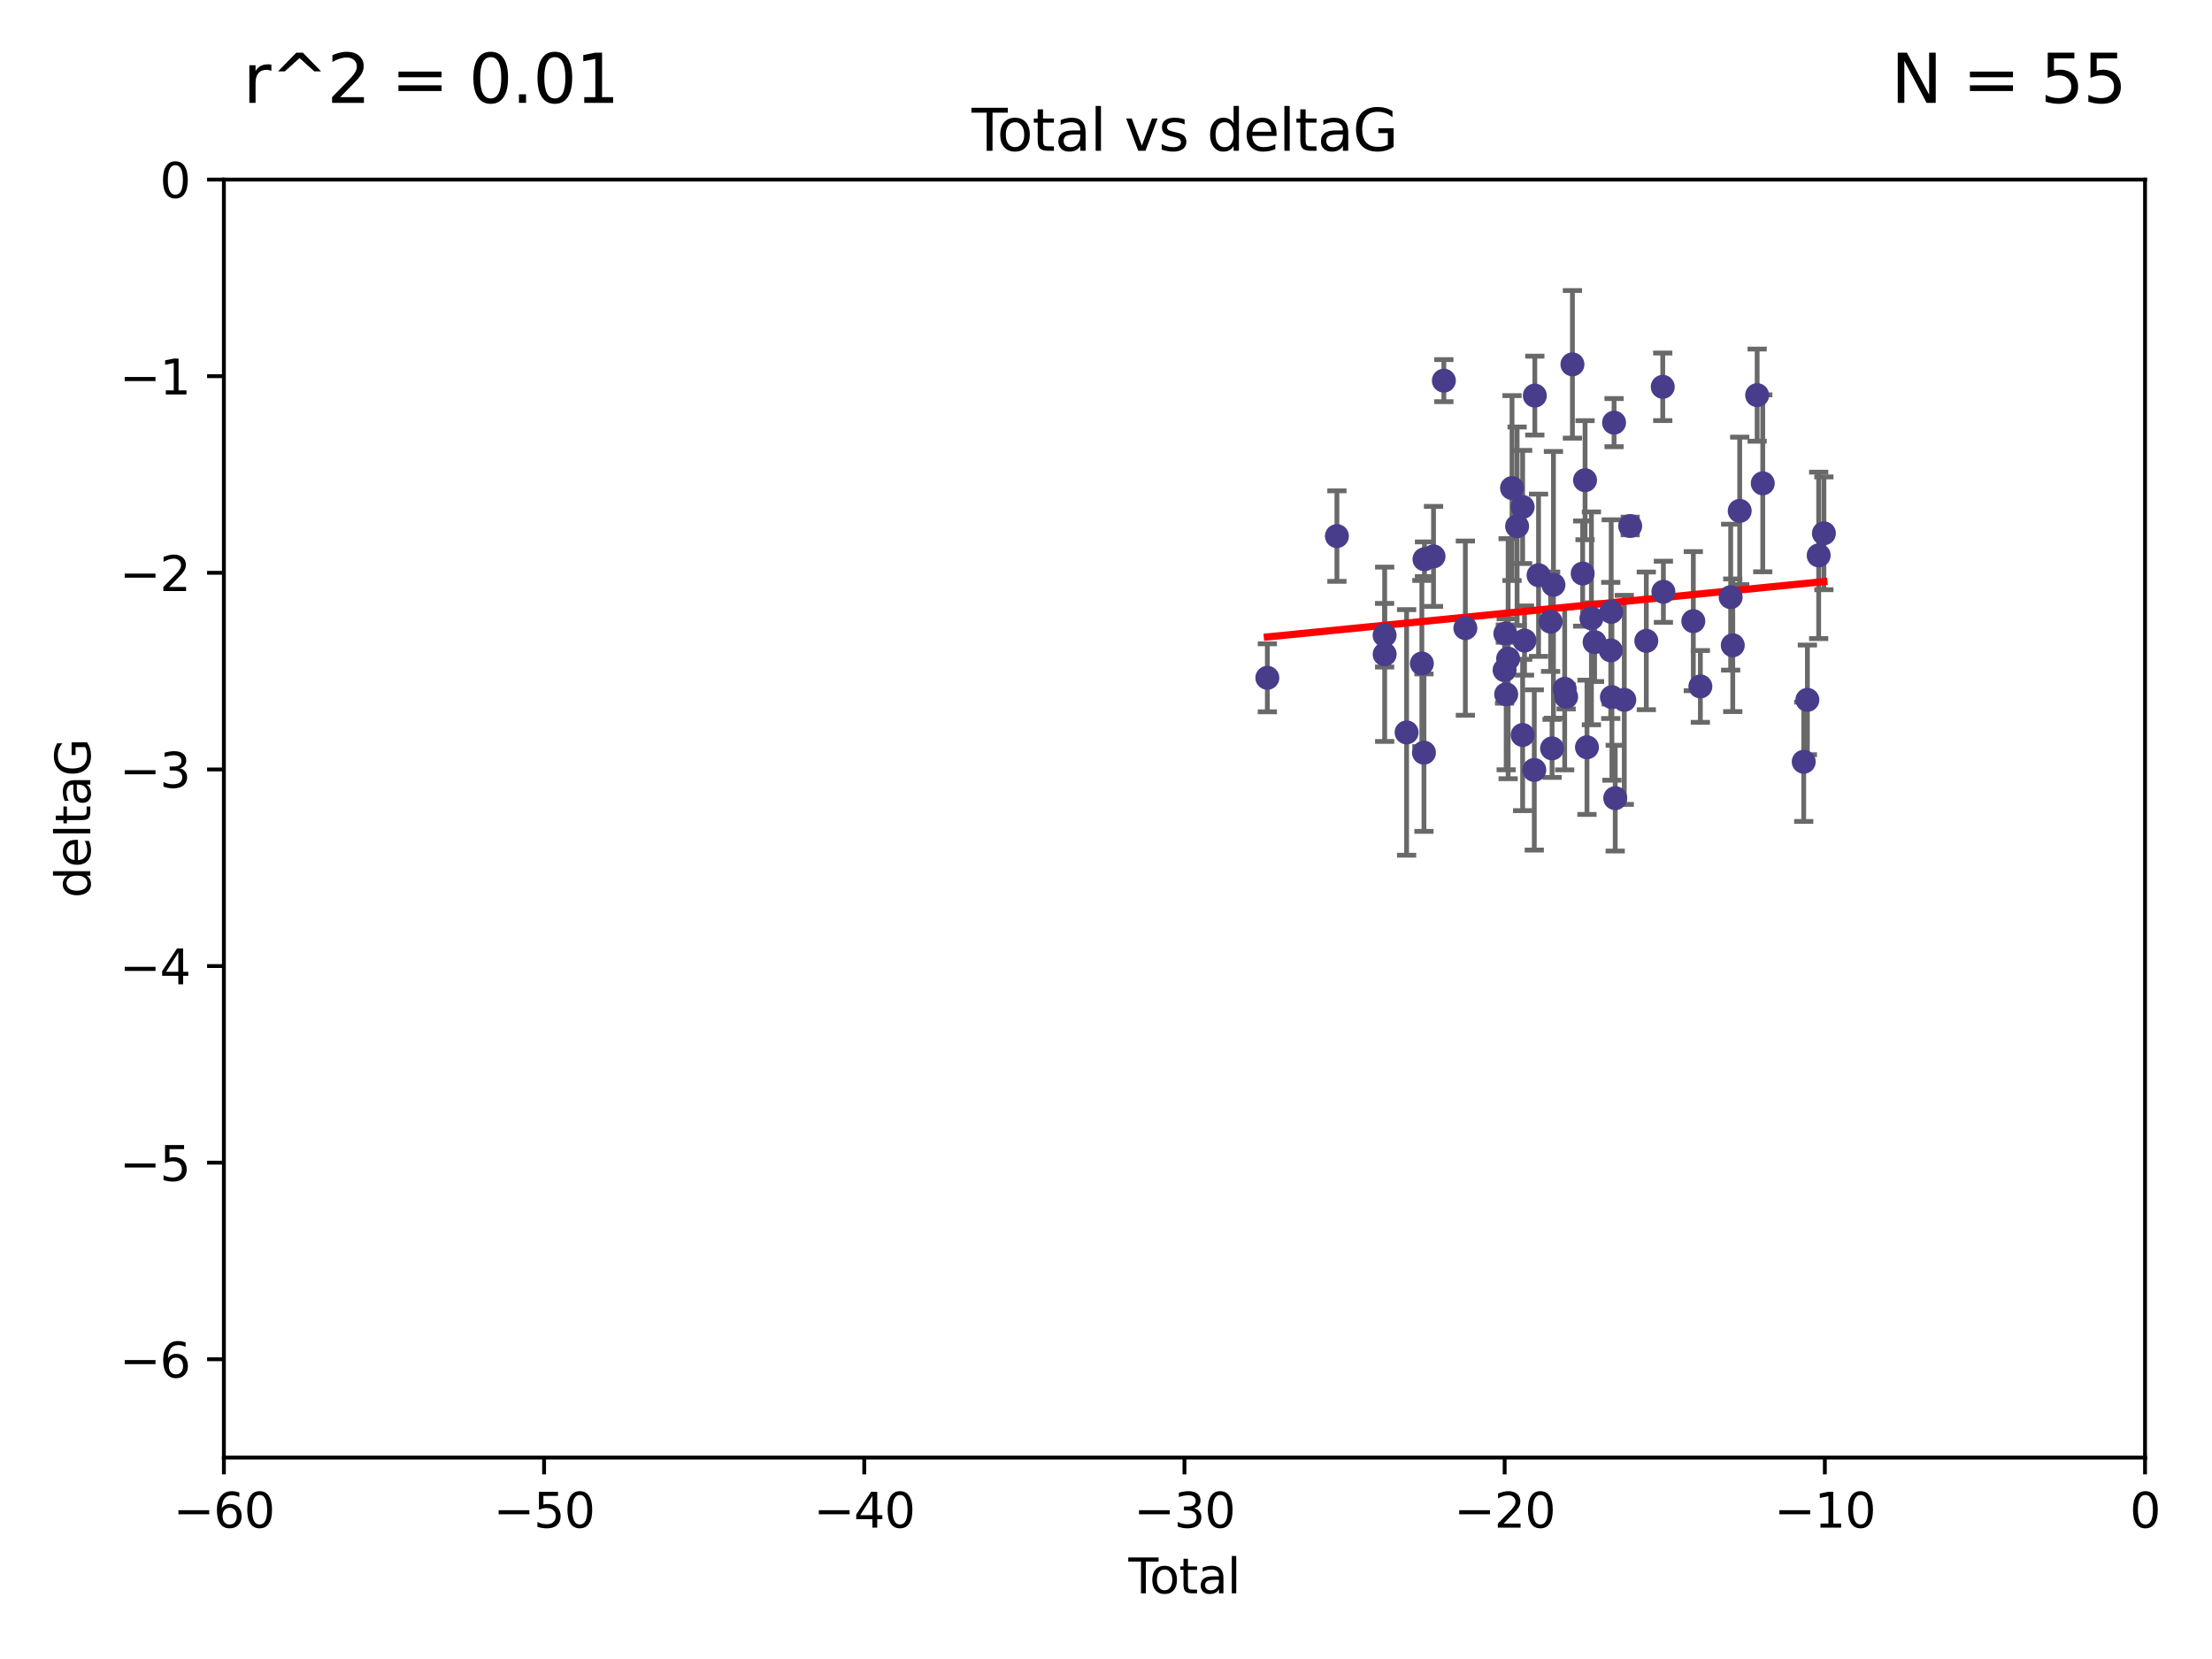 <?xml version="1.0" encoding="utf-8" standalone="no"?>
<!DOCTYPE svg PUBLIC "-//W3C//DTD SVG 1.1//EN"
  "http://www.w3.org/Graphics/SVG/1.1/DTD/svg11.dtd">
<svg xmlns:xlink="http://www.w3.org/1999/xlink" width="460.8pt" height="345.6pt" viewBox="0 0 460.8 345.6" xmlns="http://www.w3.org/2000/svg" version="1.1">
 <defs>
  <style type="text/css">*{stroke-linejoin: round; stroke-linecap: butt}</style>
 </defs>
 <g id="figure_1">
  <g id="patch_1">
   <path d="M 0 345.6 
L 460.8 345.6 
L 460.8 0 
L 0 0 
z
" style="fill: #ffffff"/>
  </g>
  <g id="axes_1">
   <g id="patch_2">
    <path d="M 46.64 303.64 
L 446.85 303.64 
L 446.85 37.411 
L 46.64 37.411 
z
" style="fill: #ffffff"/>
   </g>
   <g id="PathCollection_1">
    <defs>
     <path id="m5dc6f05517" d="M 0 1.118 
C 0.297 1.118 0.581 1 0.791 0.791 
C 1 0.581 1.118 0.297 1.118 0 
C 1.118 -0.297 1 -0.581 0.791 -0.791 
C 0.581 -1 0.297 -1.118 0 -1.118 
C -0.297 -1.118 -0.581 -1 -0.791 -0.791 
C -1 -0.581 -1.118 -0.297 -1.118 0 
C -1.118 0.297 -1 0.581 -0.791 0.791 
C -0.581 1 -0.297 1.118 0 1.118 
z
" style="stroke: #483d8b"/>
    </defs>
    <g clip-path="url(#pd9b2a9ff13)">
     <use xlink:href="#m5dc6f05517" x="264.013" y="141.2" style="fill: #483d8b; stroke: #483d8b"/>
     <use xlink:href="#m5dc6f05517" x="278.503" y="111.678" style="fill: #483d8b; stroke: #483d8b"/>
     <use xlink:href="#m5dc6f05517" x="288.439" y="132.329" style="fill: #483d8b; stroke: #483d8b"/>
     <use xlink:href="#m5dc6f05517" x="288.45" y="136.299" style="fill: #483d8b; stroke: #483d8b"/>
     <use xlink:href="#m5dc6f05517" x="293.022" y="152.577" style="fill: #483d8b; stroke: #483d8b"/>
     <use xlink:href="#m5dc6f05517" x="296.199" y="138.221" style="fill: #483d8b; stroke: #483d8b"/>
     <use xlink:href="#m5dc6f05517" x="296.635" y="156.791" style="fill: #483d8b; stroke: #483d8b"/>
     <use xlink:href="#m5dc6f05517" x="296.744" y="116.503" style="fill: #483d8b; stroke: #483d8b"/>
     <use xlink:href="#m5dc6f05517" x="298.628" y="115.906" style="fill: #483d8b; stroke: #483d8b"/>
     <use xlink:href="#m5dc6f05517" x="300.783" y="79.295" style="fill: #483d8b; stroke: #483d8b"/>
     <use xlink:href="#m5dc6f05517" x="305.262" y="130.853" style="fill: #483d8b; stroke: #483d8b"/>
     <use xlink:href="#m5dc6f05517" x="313.432" y="139.6" style="fill: #483d8b; stroke: #483d8b"/>
     <use xlink:href="#m5dc6f05517" x="313.591" y="131.987" style="fill: #483d8b; stroke: #483d8b"/>
     <use xlink:href="#m5dc6f05517" x="313.768" y="144.632" style="fill: #483d8b; stroke: #483d8b"/>
     <use xlink:href="#m5dc6f05517" x="314.172" y="137.216" style="fill: #483d8b; stroke: #483d8b"/>
     <use xlink:href="#m5dc6f05517" x="314.982" y="101.672" style="fill: #483d8b; stroke: #483d8b"/>
     <use xlink:href="#m5dc6f05517" x="316.041" y="109.627" style="fill: #483d8b; stroke: #483d8b"/>
     <use xlink:href="#m5dc6f05517" x="317.192" y="105.606" style="fill: #483d8b; stroke: #483d8b"/>
     <use xlink:href="#m5dc6f05517" x="317.194" y="153.112" style="fill: #483d8b; stroke: #483d8b"/>
     <use xlink:href="#m5dc6f05517" x="317.583" y="133.439" style="fill: #483d8b; stroke: #483d8b"/>
     <use xlink:href="#m5dc6f05517" x="319.621" y="160.394" style="fill: #483d8b; stroke: #483d8b"/>
     <use xlink:href="#m5dc6f05517" x="319.732" y="82.411" style="fill: #483d8b; stroke: #483d8b"/>
     <use xlink:href="#m5dc6f05517" x="320.509" y="119.831" style="fill: #483d8b; stroke: #483d8b"/>
     <use xlink:href="#m5dc6f05517" x="323.024" y="129.513" style="fill: #483d8b; stroke: #483d8b"/>
     <use xlink:href="#m5dc6f05517" x="323.323" y="155.902" style="fill: #483d8b; stroke: #483d8b"/>
     <use xlink:href="#m5dc6f05517" x="323.611" y="121.833" style="fill: #483d8b; stroke: #483d8b"/>
     <use xlink:href="#m5dc6f05517" x="325.953" y="143.494" style="fill: #483d8b; stroke: #483d8b"/>
     <use xlink:href="#m5dc6f05517" x="326.256" y="145.16" style="fill: #483d8b; stroke: #483d8b"/>
     <use xlink:href="#m5dc6f05517" x="327.566" y="75.901" style="fill: #483d8b; stroke: #483d8b"/>
     <use xlink:href="#m5dc6f05517" x="329.699" y="119.481" style="fill: #483d8b; stroke: #483d8b"/>
     <use xlink:href="#m5dc6f05517" x="330.197" y="100.035" style="fill: #483d8b; stroke: #483d8b"/>
     <use xlink:href="#m5dc6f05517" x="330.596" y="155.675" style="fill: #483d8b; stroke: #483d8b"/>
     <use xlink:href="#m5dc6f05517" x="331.521" y="128.81" style="fill: #483d8b; stroke: #483d8b"/>
     <use xlink:href="#m5dc6f05517" x="332.184" y="133.77" style="fill: #483d8b; stroke: #483d8b"/>
     <use xlink:href="#m5dc6f05517" x="335.55" y="135.492" style="fill: #483d8b; stroke: #483d8b"/>
     <use xlink:href="#m5dc6f05517" x="335.645" y="127.469" style="fill: #483d8b; stroke: #483d8b"/>
     <use xlink:href="#m5dc6f05517" x="335.792" y="145.232" style="fill: #483d8b; stroke: #483d8b"/>
     <use xlink:href="#m5dc6f05517" x="336.239" y="88.043" style="fill: #483d8b; stroke: #483d8b"/>
     <use xlink:href="#m5dc6f05517" x="336.481" y="166.274" style="fill: #483d8b; stroke: #483d8b"/>
     <use xlink:href="#m5dc6f05517" x="338.368" y="145.792" style="fill: #483d8b; stroke: #483d8b"/>
     <use xlink:href="#m5dc6f05517" x="339.596" y="109.576" style="fill: #483d8b; stroke: #483d8b"/>
     <use xlink:href="#m5dc6f05517" x="342.956" y="133.503" style="fill: #483d8b; stroke: #483d8b"/>
     <use xlink:href="#m5dc6f05517" x="346.381" y="80.583" style="fill: #483d8b; stroke: #483d8b"/>
     <use xlink:href="#m5dc6f05517" x="346.515" y="123.276" style="fill: #483d8b; stroke: #483d8b"/>
     <use xlink:href="#m5dc6f05517" x="352.749" y="129.396" style="fill: #483d8b; stroke: #483d8b"/>
     <use xlink:href="#m5dc6f05517" x="354.218" y="142.993" style="fill: #483d8b; stroke: #483d8b"/>
     <use xlink:href="#m5dc6f05517" x="360.529" y="124.398" style="fill: #483d8b; stroke: #483d8b"/>
     <use xlink:href="#m5dc6f05517" x="360.966" y="134.421" style="fill: #483d8b; stroke: #483d8b"/>
     <use xlink:href="#m5dc6f05517" x="362.414" y="106.429" style="fill: #483d8b; stroke: #483d8b"/>
     <use xlink:href="#m5dc6f05517" x="366.045" y="82.316" style="fill: #483d8b; stroke: #483d8b"/>
     <use xlink:href="#m5dc6f05517" x="367.215" y="100.686" style="fill: #483d8b; stroke: #483d8b"/>
     <use xlink:href="#m5dc6f05517" x="375.749" y="158.689" style="fill: #483d8b; stroke: #483d8b"/>
     <use xlink:href="#m5dc6f05517" x="376.51" y="145.797" style="fill: #483d8b; stroke: #483d8b"/>
     <use xlink:href="#m5dc6f05517" x="378.864" y="115.697" style="fill: #483d8b; stroke: #483d8b"/>
     <use xlink:href="#m5dc6f05517" x="379.951" y="111.098" style="fill: #483d8b; stroke: #483d8b"/>
    </g>
   </g>
   <g id="matplotlib.axis_1">
    <g id="xtick_1">
     <g id="line2d_1">
      <defs>
       <path id="m0d6441bd33" d="M 0 0 
L 0 3.5 
" style="stroke: #000000; stroke-width: 0.8"/>
      </defs>
      <g>
       <use xlink:href="#m0d6441bd33" x="46.64" y="303.64" style="stroke: #000000; stroke-width: 0.8"/>
      </g>
     </g>
     <g id="text_1">
      <!-- −60 -->
      <g transform="translate(36.088 318.238)scale(0.1 -0.1)">
       <defs>
        <path id="DejaVuSans-2212" d="M 678 2272 
L 4684 2272 
L 4684 1741 
L 678 1741 
L 678 2272 
z
" transform="scale(0.016)"/>
        <path id="DejaVuSans-36" d="M 2113 2584 
Q 1688 2584 1439 2293 
Q 1191 2003 1191 1497 
Q 1191 994 1439 701 
Q 1688 409 2113 409 
Q 2538 409 2786 701 
Q 3034 994 3034 1497 
Q 3034 2003 2786 2293 
Q 2538 2584 2113 2584 
z
M 3366 4563 
L 3366 3988 
Q 3128 4100 2886 4159 
Q 2644 4219 2406 4219 
Q 1781 4219 1451 3797 
Q 1122 3375 1075 2522 
Q 1259 2794 1537 2939 
Q 1816 3084 2150 3084 
Q 2853 3084 3261 2657 
Q 3669 2231 3669 1497 
Q 3669 778 3244 343 
Q 2819 -91 2113 -91 
Q 1303 -91 875 529 
Q 447 1150 447 2328 
Q 447 3434 972 4092 
Q 1497 4750 2381 4750 
Q 2619 4750 2861 4703 
Q 3103 4656 3366 4563 
z
" transform="scale(0.016)"/>
        <path id="DejaVuSans-30" d="M 2034 4250 
Q 1547 4250 1301 3770 
Q 1056 3291 1056 2328 
Q 1056 1369 1301 889 
Q 1547 409 2034 409 
Q 2525 409 2770 889 
Q 3016 1369 3016 2328 
Q 3016 3291 2770 3770 
Q 2525 4250 2034 4250 
z
M 2034 4750 
Q 2819 4750 3233 4129 
Q 3647 3509 3647 2328 
Q 3647 1150 3233 529 
Q 2819 -91 2034 -91 
Q 1250 -91 836 529 
Q 422 1150 422 2328 
Q 422 3509 836 4129 
Q 1250 4750 2034 4750 
z
" transform="scale(0.016)"/>
       </defs>
       <use xlink:href="#DejaVuSans-2212"/>
       <use xlink:href="#DejaVuSans-36" x="83.789"/>
       <use xlink:href="#DejaVuSans-30" x="147.412"/>
      </g>
     </g>
    </g>
    <g id="xtick_2">
     <g id="line2d_2">
      <g>
       <use xlink:href="#m0d6441bd33" x="113.342" y="303.64" style="stroke: #000000; stroke-width: 0.8"/>
      </g>
     </g>
     <g id="text_2">
      <!-- −50 -->
      <g transform="translate(102.789 318.238)scale(0.1 -0.1)">
       <defs>
        <path id="DejaVuSans-35" d="M 691 4666 
L 3169 4666 
L 3169 4134 
L 1269 4134 
L 1269 2991 
Q 1406 3038 1543 3061 
Q 1681 3084 1819 3084 
Q 2600 3084 3056 2656 
Q 3513 2228 3513 1497 
Q 3513 744 3044 326 
Q 2575 -91 1722 -91 
Q 1428 -91 1123 -41 
Q 819 9 494 109 
L 494 744 
Q 775 591 1075 516 
Q 1375 441 1709 441 
Q 2250 441 2565 725 
Q 2881 1009 2881 1497 
Q 2881 1984 2565 2268 
Q 2250 2553 1709 2553 
Q 1456 2553 1204 2497 
Q 953 2441 691 2322 
L 691 4666 
z
" transform="scale(0.016)"/>
       </defs>
       <use xlink:href="#DejaVuSans-2212"/>
       <use xlink:href="#DejaVuSans-35" x="83.789"/>
       <use xlink:href="#DejaVuSans-30" x="147.412"/>
      </g>
     </g>
    </g>
    <g id="xtick_3">
     <g id="line2d_3">
      <g>
       <use xlink:href="#m0d6441bd33" x="180.043" y="303.64" style="stroke: #000000; stroke-width: 0.8"/>
      </g>
     </g>
     <g id="text_3">
      <!-- −40 -->
      <g transform="translate(169.491 318.238)scale(0.1 -0.1)">
       <defs>
        <path id="DejaVuSans-34" d="M 2419 4116 
L 825 1625 
L 2419 1625 
L 2419 4116 
z
M 2253 4666 
L 3047 4666 
L 3047 1625 
L 3713 1625 
L 3713 1100 
L 3047 1100 
L 3047 0 
L 2419 0 
L 2419 1100 
L 313 1100 
L 313 1709 
L 2253 4666 
z
" transform="scale(0.016)"/>
       </defs>
       <use xlink:href="#DejaVuSans-2212"/>
       <use xlink:href="#DejaVuSans-34" x="83.789"/>
       <use xlink:href="#DejaVuSans-30" x="147.412"/>
      </g>
     </g>
    </g>
    <g id="xtick_4">
     <g id="line2d_4">
      <g>
       <use xlink:href="#m0d6441bd33" x="246.745" y="303.64" style="stroke: #000000; stroke-width: 0.8"/>
      </g>
     </g>
     <g id="text_4">
      <!-- −30 -->
      <g transform="translate(236.193 318.238)scale(0.1 -0.1)">
       <defs>
        <path id="DejaVuSans-33" d="M 2597 2516 
Q 3050 2419 3304 2112 
Q 3559 1806 3559 1356 
Q 3559 666 3084 287 
Q 2609 -91 1734 -91 
Q 1441 -91 1130 -33 
Q 819 25 488 141 
L 488 750 
Q 750 597 1062 519 
Q 1375 441 1716 441 
Q 2309 441 2620 675 
Q 2931 909 2931 1356 
Q 2931 1769 2642 2001 
Q 2353 2234 1838 2234 
L 1294 2234 
L 1294 2753 
L 1863 2753 
Q 2328 2753 2575 2939 
Q 2822 3125 2822 3475 
Q 2822 3834 2567 4026 
Q 2313 4219 1838 4219 
Q 1578 4219 1281 4162 
Q 984 4106 628 3988 
L 628 4550 
Q 988 4650 1302 4700 
Q 1616 4750 1894 4750 
Q 2613 4750 3031 4423 
Q 3450 4097 3450 3541 
Q 3450 3153 3228 2886 
Q 3006 2619 2597 2516 
z
" transform="scale(0.016)"/>
       </defs>
       <use xlink:href="#DejaVuSans-2212"/>
       <use xlink:href="#DejaVuSans-33" x="83.789"/>
       <use xlink:href="#DejaVuSans-30" x="147.412"/>
      </g>
     </g>
    </g>
    <g id="xtick_5">
     <g id="line2d_5">
      <g>
       <use xlink:href="#m0d6441bd33" x="313.447" y="303.64" style="stroke: #000000; stroke-width: 0.8"/>
      </g>
     </g>
     <g id="text_5">
      <!-- −20 -->
      <g transform="translate(302.894 318.238)scale(0.1 -0.1)">
       <defs>
        <path id="DejaVuSans-32" d="M 1228 531 
L 3431 531 
L 3431 0 
L 469 0 
L 469 531 
Q 828 903 1448 1529 
Q 2069 2156 2228 2338 
Q 2531 2678 2651 2914 
Q 2772 3150 2772 3378 
Q 2772 3750 2511 3984 
Q 2250 4219 1831 4219 
Q 1534 4219 1204 4116 
Q 875 4013 500 3803 
L 500 4441 
Q 881 4594 1212 4672 
Q 1544 4750 1819 4750 
Q 2544 4750 2975 4387 
Q 3406 4025 3406 3419 
Q 3406 3131 3298 2873 
Q 3191 2616 2906 2266 
Q 2828 2175 2409 1742 
Q 1991 1309 1228 531 
z
" transform="scale(0.016)"/>
       </defs>
       <use xlink:href="#DejaVuSans-2212"/>
       <use xlink:href="#DejaVuSans-32" x="83.789"/>
       <use xlink:href="#DejaVuSans-30" x="147.412"/>
      </g>
     </g>
    </g>
    <g id="xtick_6">
     <g id="line2d_6">
      <g>
       <use xlink:href="#m0d6441bd33" x="380.148" y="303.64" style="stroke: #000000; stroke-width: 0.8"/>
      </g>
     </g>
     <g id="text_6">
      <!-- −10 -->
      <g transform="translate(369.596 318.238)scale(0.1 -0.1)">
       <defs>
        <path id="DejaVuSans-31" d="M 794 531 
L 1825 531 
L 1825 4091 
L 703 3866 
L 703 4441 
L 1819 4666 
L 2450 4666 
L 2450 531 
L 3481 531 
L 3481 0 
L 794 0 
L 794 531 
z
" transform="scale(0.016)"/>
       </defs>
       <use xlink:href="#DejaVuSans-2212"/>
       <use xlink:href="#DejaVuSans-31" x="83.789"/>
       <use xlink:href="#DejaVuSans-30" x="147.412"/>
      </g>
     </g>
    </g>
    <g id="xtick_7">
     <g id="line2d_7">
      <g>
       <use xlink:href="#m0d6441bd33" x="446.85" y="303.64" style="stroke: #000000; stroke-width: 0.8"/>
      </g>
     </g>
     <g id="text_7">
      <!-- 0 -->
      <g transform="translate(443.669 318.238)scale(0.1 -0.1)">
       <use xlink:href="#DejaVuSans-30"/>
      </g>
     </g>
    </g>
    <g id="text_8">
     <!-- Total -->
     <g transform="translate(235.068 331.917)scale(0.1 -0.1)">
      <defs>
       <path id="DejaVuSans-54" d="M -19 4666 
L 3928 4666 
L 3928 4134 
L 2272 4134 
L 2272 0 
L 1638 0 
L 1638 4134 
L -19 4134 
L -19 4666 
z
" transform="scale(0.016)"/>
       <path id="DejaVuSans-6f" d="M 1959 3097 
Q 1497 3097 1228 2736 
Q 959 2375 959 1747 
Q 959 1119 1226 758 
Q 1494 397 1959 397 
Q 2419 397 2687 759 
Q 2956 1122 2956 1747 
Q 2956 2369 2687 2733 
Q 2419 3097 1959 3097 
z
M 1959 3584 
Q 2709 3584 3137 3096 
Q 3566 2609 3566 1747 
Q 3566 888 3137 398 
Q 2709 -91 1959 -91 
Q 1206 -91 779 398 
Q 353 888 353 1747 
Q 353 2609 779 3096 
Q 1206 3584 1959 3584 
z
" transform="scale(0.016)"/>
       <path id="DejaVuSans-74" d="M 1172 4494 
L 1172 3500 
L 2356 3500 
L 2356 3053 
L 1172 3053 
L 1172 1153 
Q 1172 725 1289 603 
Q 1406 481 1766 481 
L 2356 481 
L 2356 0 
L 1766 0 
Q 1100 0 847 248 
Q 594 497 594 1153 
L 594 3053 
L 172 3053 
L 172 3500 
L 594 3500 
L 594 4494 
L 1172 4494 
z
" transform="scale(0.016)"/>
       <path id="DejaVuSans-61" d="M 2194 1759 
Q 1497 1759 1228 1600 
Q 959 1441 959 1056 
Q 959 750 1161 570 
Q 1363 391 1709 391 
Q 2188 391 2477 730 
Q 2766 1069 2766 1631 
L 2766 1759 
L 2194 1759 
z
M 3341 1997 
L 3341 0 
L 2766 0 
L 2766 531 
Q 2569 213 2275 61 
Q 1981 -91 1556 -91 
Q 1019 -91 701 211 
Q 384 513 384 1019 
Q 384 1609 779 1909 
Q 1175 2209 1959 2209 
L 2766 2209 
L 2766 2266 
Q 2766 2663 2505 2880 
Q 2244 3097 1772 3097 
Q 1472 3097 1187 3025 
Q 903 2953 641 2809 
L 641 3341 
Q 956 3463 1253 3523 
Q 1550 3584 1831 3584 
Q 2591 3584 2966 3190 
Q 3341 2797 3341 1997 
z
" transform="scale(0.016)"/>
       <path id="DejaVuSans-6c" d="M 603 4863 
L 1178 4863 
L 1178 0 
L 603 0 
L 603 4863 
z
" transform="scale(0.016)"/>
      </defs>
      <use xlink:href="#DejaVuSans-54"/>
      <use xlink:href="#DejaVuSans-6f" x="44.084"/>
      <use xlink:href="#DejaVuSans-74" x="105.266"/>
      <use xlink:href="#DejaVuSans-61" x="144.475"/>
      <use xlink:href="#DejaVuSans-6c" x="205.754"/>
     </g>
    </g>
   </g>
   <g id="matplotlib.axis_2">
    <g id="ytick_1">
     <g id="line2d_8">
      <defs>
       <path id="mf145798054" d="M 0 0 
L -3.5 0 
" style="stroke: #000000; stroke-width: 0.8"/>
      </defs>
      <g>
       <use xlink:href="#mf145798054" x="46.64" y="283.161" style="stroke: #000000; stroke-width: 0.8"/>
      </g>
     </g>
     <g id="text_9">
      <!-- −6 -->
      <g transform="translate(24.898 286.96)scale(0.1 -0.1)">
       <use xlink:href="#DejaVuSans-2212"/>
       <use xlink:href="#DejaVuSans-36" x="83.789"/>
      </g>
     </g>
    </g>
    <g id="ytick_2">
     <g id="line2d_9">
      <g>
       <use xlink:href="#mf145798054" x="46.64" y="242.203" style="stroke: #000000; stroke-width: 0.8"/>
      </g>
     </g>
     <g id="text_10">
      <!-- −5 -->
      <g transform="translate(24.898 246.002)scale(0.1 -0.1)">
       <use xlink:href="#DejaVuSans-2212"/>
       <use xlink:href="#DejaVuSans-35" x="83.789"/>
      </g>
     </g>
    </g>
    <g id="ytick_3">
     <g id="line2d_10">
      <g>
       <use xlink:href="#mf145798054" x="46.64" y="201.244" style="stroke: #000000; stroke-width: 0.8"/>
      </g>
     </g>
     <g id="text_11">
      <!-- −4 -->
      <g transform="translate(24.898 205.044)scale(0.1 -0.1)">
       <use xlink:href="#DejaVuSans-2212"/>
       <use xlink:href="#DejaVuSans-34" x="83.789"/>
      </g>
     </g>
    </g>
    <g id="ytick_4">
     <g id="line2d_11">
      <g>
       <use xlink:href="#mf145798054" x="46.64" y="160.286" style="stroke: #000000; stroke-width: 0.8"/>
      </g>
     </g>
     <g id="text_12">
      <!-- −3 -->
      <g transform="translate(24.898 164.085)scale(0.1 -0.1)">
       <use xlink:href="#DejaVuSans-2212"/>
       <use xlink:href="#DejaVuSans-33" x="83.789"/>
      </g>
     </g>
    </g>
    <g id="ytick_5">
     <g id="line2d_12">
      <g>
       <use xlink:href="#mf145798054" x="46.64" y="119.328" style="stroke: #000000; stroke-width: 0.8"/>
      </g>
     </g>
     <g id="text_13">
      <!-- −2 -->
      <g transform="translate(24.898 123.127)scale(0.1 -0.1)">
       <use xlink:href="#DejaVuSans-2212"/>
       <use xlink:href="#DejaVuSans-32" x="83.789"/>
      </g>
     </g>
    </g>
    <g id="ytick_6">
     <g id="line2d_13">
      <g>
       <use xlink:href="#mf145798054" x="46.64" y="78.369" style="stroke: #000000; stroke-width: 0.8"/>
      </g>
     </g>
     <g id="text_14">
      <!-- −1 -->
      <g transform="translate(24.898 82.169)scale(0.1 -0.1)">
       <use xlink:href="#DejaVuSans-2212"/>
       <use xlink:href="#DejaVuSans-31" x="83.789"/>
      </g>
     </g>
    </g>
    <g id="ytick_7">
     <g id="line2d_14">
      <g>
       <use xlink:href="#mf145798054" x="46.64" y="37.411" style="stroke: #000000; stroke-width: 0.8"/>
      </g>
     </g>
     <g id="text_15">
      <!-- 0 -->
      <g transform="translate(33.278 41.21)scale(0.1 -0.1)">
       <use xlink:href="#DejaVuSans-30"/>
      </g>
     </g>
    </g>
    <g id="text_16">
     <!-- deltaG -->
     <g transform="translate(18.818 187.064)rotate(-90)scale(0.1 -0.1)">
      <defs>
       <path id="DejaVuSans-64" d="M 2906 2969 
L 2906 4863 
L 3481 4863 
L 3481 0 
L 2906 0 
L 2906 525 
Q 2725 213 2448 61 
Q 2172 -91 1784 -91 
Q 1150 -91 751 415 
Q 353 922 353 1747 
Q 353 2572 751 3078 
Q 1150 3584 1784 3584 
Q 2172 3584 2448 3432 
Q 2725 3281 2906 2969 
z
M 947 1747 
Q 947 1113 1208 752 
Q 1469 391 1925 391 
Q 2381 391 2643 752 
Q 2906 1113 2906 1747 
Q 2906 2381 2643 2742 
Q 2381 3103 1925 3103 
Q 1469 3103 1208 2742 
Q 947 2381 947 1747 
z
" transform="scale(0.016)"/>
       <path id="DejaVuSans-65" d="M 3597 1894 
L 3597 1613 
L 953 1613 
Q 991 1019 1311 708 
Q 1631 397 2203 397 
Q 2534 397 2845 478 
Q 3156 559 3463 722 
L 3463 178 
Q 3153 47 2828 -22 
Q 2503 -91 2169 -91 
Q 1331 -91 842 396 
Q 353 884 353 1716 
Q 353 2575 817 3079 
Q 1281 3584 2069 3584 
Q 2775 3584 3186 3129 
Q 3597 2675 3597 1894 
z
M 3022 2063 
Q 3016 2534 2758 2815 
Q 2500 3097 2075 3097 
Q 1594 3097 1305 2825 
Q 1016 2553 972 2059 
L 3022 2063 
z
" transform="scale(0.016)"/>
       <path id="DejaVuSans-47" d="M 3809 666 
L 3809 1919 
L 2778 1919 
L 2778 2438 
L 4434 2438 
L 4434 434 
Q 4069 175 3628 42 
Q 3188 -91 2688 -91 
Q 1594 -91 976 548 
Q 359 1188 359 2328 
Q 359 3472 976 4111 
Q 1594 4750 2688 4750 
Q 3144 4750 3555 4637 
Q 3966 4525 4313 4306 
L 4313 3634 
Q 3963 3931 3569 4081 
Q 3175 4231 2741 4231 
Q 1884 4231 1454 3753 
Q 1025 3275 1025 2328 
Q 1025 1384 1454 906 
Q 1884 428 2741 428 
Q 3075 428 3337 486 
Q 3600 544 3809 666 
z
" transform="scale(0.016)"/>
      </defs>
      <use xlink:href="#DejaVuSans-64"/>
      <use xlink:href="#DejaVuSans-65" x="63.477"/>
      <use xlink:href="#DejaVuSans-6c" x="125"/>
      <use xlink:href="#DejaVuSans-74" x="152.783"/>
      <use xlink:href="#DejaVuSans-61" x="191.992"/>
      <use xlink:href="#DejaVuSans-47" x="253.271"/>
     </g>
    </g>
   </g>
   <g id="LineCollection_1">
    <path d="M 264.013 148.281 
L 264.013 134.119 
" clip-path="url(#pd9b2a9ff13)" style="fill: none; stroke: #696969"/>
    <path d="M 278.503 121.104 
L 278.503 102.252 
" clip-path="url(#pd9b2a9ff13)" style="fill: none; stroke: #696969"/>
    <path d="M 288.439 138.951 
L 288.439 125.708 
" clip-path="url(#pd9b2a9ff13)" style="fill: none; stroke: #696969"/>
    <path d="M 288.45 154.458 
L 288.45 118.141 
" clip-path="url(#pd9b2a9ff13)" style="fill: none; stroke: #696969"/>
    <path d="M 293.022 178.156 
L 293.022 126.998 
" clip-path="url(#pd9b2a9ff13)" style="fill: none; stroke: #696969"/>
    <path d="M 296.199 155.528 
L 296.199 120.915 
" clip-path="url(#pd9b2a9ff13)" style="fill: none; stroke: #696969"/>
    <path d="M 296.635 173.188 
L 296.635 140.395 
" clip-path="url(#pd9b2a9ff13)" style="fill: none; stroke: #696969"/>
    <path d="M 296.744 120.121 
L 296.744 112.886 
" clip-path="url(#pd9b2a9ff13)" style="fill: none; stroke: #696969"/>
    <path d="M 298.628 126.326 
L 298.628 105.486 
" clip-path="url(#pd9b2a9ff13)" style="fill: none; stroke: #696969"/>
    <path d="M 300.783 83.677 
L 300.783 74.913 
" clip-path="url(#pd9b2a9ff13)" style="fill: none; stroke: #696969"/>
    <path d="M 305.262 149.002 
L 305.262 112.704 
" clip-path="url(#pd9b2a9ff13)" style="fill: none; stroke: #696969"/>
    <path d="M 313.432 146.484 
L 313.432 132.715 
" clip-path="url(#pd9b2a9ff13)" style="fill: none; stroke: #696969"/>
    <path d="M 313.591 133.795 
L 313.591 130.178 
" clip-path="url(#pd9b2a9ff13)" style="fill: none; stroke: #696969"/>
    <path d="M 313.768 160.359 
L 313.768 128.905 
" clip-path="url(#pd9b2a9ff13)" style="fill: none; stroke: #696969"/>
    <path d="M 314.172 162.217 
L 314.172 112.215 
" clip-path="url(#pd9b2a9ff13)" style="fill: none; stroke: #696969"/>
    <path d="M 314.982 120.929 
L 314.982 82.414 
" clip-path="url(#pd9b2a9ff13)" style="fill: none; stroke: #696969"/>
    <path d="M 316.041 130.304 
L 316.041 88.951 
" clip-path="url(#pd9b2a9ff13)" style="fill: none; stroke: #696969"/>
    <path d="M 317.192 117.39 
L 317.192 93.821 
" clip-path="url(#pd9b2a9ff13)" style="fill: none; stroke: #696969"/>
    <path d="M 317.194 168.873 
L 317.194 137.352 
" clip-path="url(#pd9b2a9ff13)" style="fill: none; stroke: #696969"/>
    <path d="M 317.583 140.646 
L 317.583 126.231 
" clip-path="url(#pd9b2a9ff13)" style="fill: none; stroke: #696969"/>
    <path d="M 319.621 177.083 
L 319.621 143.705 
" clip-path="url(#pd9b2a9ff13)" style="fill: none; stroke: #696969"/>
    <path d="M 319.732 90.626 
L 319.732 74.195 
" clip-path="url(#pd9b2a9ff13)" style="fill: none; stroke: #696969"/>
    <path d="M 320.509 136.731 
L 320.509 102.932 
" clip-path="url(#pd9b2a9ff13)" style="fill: none; stroke: #696969"/>
    <path d="M 323.024 139.864 
L 323.024 119.162 
" clip-path="url(#pd9b2a9ff13)" style="fill: none; stroke: #696969"/>
    <path d="M 323.323 161.953 
L 323.323 149.851 
" clip-path="url(#pd9b2a9ff13)" style="fill: none; stroke: #696969"/>
    <path d="M 323.611 149.618 
L 323.611 94.049 
" clip-path="url(#pd9b2a9ff13)" style="fill: none; stroke: #696969"/>
    <path d="M 325.953 160.376 
L 325.953 126.613 
" clip-path="url(#pd9b2a9ff13)" style="fill: none; stroke: #696969"/>
    <path d="M 326.256 147.68 
L 326.256 142.64 
" clip-path="url(#pd9b2a9ff13)" style="fill: none; stroke: #696969"/>
    <path d="M 327.566 91.275 
L 327.566 60.526 
" clip-path="url(#pd9b2a9ff13)" style="fill: none; stroke: #696969"/>
    <path d="M 329.699 130.436 
L 329.699 108.526 
" clip-path="url(#pd9b2a9ff13)" style="fill: none; stroke: #696969"/>
    <path d="M 330.197 112.436 
L 330.197 87.634 
" clip-path="url(#pd9b2a9ff13)" style="fill: none; stroke: #696969"/>
    <path d="M 330.596 169.66 
L 330.596 141.689 
" clip-path="url(#pd9b2a9ff13)" style="fill: none; stroke: #696969"/>
    <path d="M 331.521 150.981 
L 331.521 106.639 
" clip-path="url(#pd9b2a9ff13)" style="fill: none; stroke: #696969"/>
    <path d="M 332.184 141.973 
L 332.184 125.567 
" clip-path="url(#pd9b2a9ff13)" style="fill: none; stroke: #696969"/>
    <path d="M 335.55 149.672 
L 335.55 121.312 
" clip-path="url(#pd9b2a9ff13)" style="fill: none; stroke: #696969"/>
    <path d="M 335.645 146.656 
L 335.645 108.282 
" clip-path="url(#pd9b2a9ff13)" style="fill: none; stroke: #696969"/>
    <path d="M 335.792 162.532 
L 335.792 127.933 
" clip-path="url(#pd9b2a9ff13)" style="fill: none; stroke: #696969"/>
    <path d="M 336.239 93.058 
L 336.239 83.028 
" clip-path="url(#pd9b2a9ff13)" style="fill: none; stroke: #696969"/>
    <path d="M 336.481 177.289 
L 336.481 155.259 
" clip-path="url(#pd9b2a9ff13)" style="fill: none; stroke: #696969"/>
    <path d="M 338.368 167.572 
L 338.368 124.013 
" clip-path="url(#pd9b2a9ff13)" style="fill: none; stroke: #696969"/>
    <path d="M 339.596 111.422 
L 339.596 107.729 
" clip-path="url(#pd9b2a9ff13)" style="fill: none; stroke: #696969"/>
    <path d="M 342.956 147.846 
L 342.956 119.159 
" clip-path="url(#pd9b2a9ff13)" style="fill: none; stroke: #696969"/>
    <path d="M 346.381 87.623 
L 346.381 73.544 
" clip-path="url(#pd9b2a9ff13)" style="fill: none; stroke: #696969"/>
    <path d="M 346.515 129.643 
L 346.515 116.908 
" clip-path="url(#pd9b2a9ff13)" style="fill: none; stroke: #696969"/>
    <path d="M 352.749 143.881 
L 352.749 114.912 
" clip-path="url(#pd9b2a9ff13)" style="fill: none; stroke: #696969"/>
    <path d="M 354.218 150.47 
L 354.218 135.515 
" clip-path="url(#pd9b2a9ff13)" style="fill: none; stroke: #696969"/>
    <path d="M 360.529 139.598 
L 360.529 109.198 
" clip-path="url(#pd9b2a9ff13)" style="fill: none; stroke: #696969"/>
    <path d="M 360.966 148.239 
L 360.966 120.604 
" clip-path="url(#pd9b2a9ff13)" style="fill: none; stroke: #696969"/>
    <path d="M 362.414 121.79 
L 362.414 91.068 
" clip-path="url(#pd9b2a9ff13)" style="fill: none; stroke: #696969"/>
    <path d="M 366.045 91.914 
L 366.045 72.718 
" clip-path="url(#pd9b2a9ff13)" style="fill: none; stroke: #696969"/>
    <path d="M 367.215 119.114 
L 367.215 82.257 
" clip-path="url(#pd9b2a9ff13)" style="fill: none; stroke: #696969"/>
    <path d="M 375.749 171.119 
L 375.749 146.259 
" clip-path="url(#pd9b2a9ff13)" style="fill: none; stroke: #696969"/>
    <path d="M 376.51 157.216 
L 376.51 134.377 
" clip-path="url(#pd9b2a9ff13)" style="fill: none; stroke: #696969"/>
    <path d="M 378.864 133.031 
L 378.864 98.363 
" clip-path="url(#pd9b2a9ff13)" style="fill: none; stroke: #696969"/>
    <path d="M 379.951 122.846 
L 379.951 99.349 
" clip-path="url(#pd9b2a9ff13)" style="fill: none; stroke: #696969"/>
   </g>
   <g id="line2d_15">
    <defs>
     <path id="ma03ec1ca19" d="M 2 0 
L -2 -0 
" style="stroke: #696969"/>
    </defs>
    <g clip-path="url(#pd9b2a9ff13)">
     <use xlink:href="#ma03ec1ca19" x="264.013" y="148.281" style="fill: #696969; stroke: #696969"/>
     <use xlink:href="#ma03ec1ca19" x="278.503" y="121.104" style="fill: #696969; stroke: #696969"/>
     <use xlink:href="#ma03ec1ca19" x="288.439" y="138.951" style="fill: #696969; stroke: #696969"/>
     <use xlink:href="#ma03ec1ca19" x="288.45" y="154.458" style="fill: #696969; stroke: #696969"/>
     <use xlink:href="#ma03ec1ca19" x="293.022" y="178.156" style="fill: #696969; stroke: #696969"/>
     <use xlink:href="#ma03ec1ca19" x="296.199" y="155.528" style="fill: #696969; stroke: #696969"/>
     <use xlink:href="#ma03ec1ca19" x="296.635" y="173.188" style="fill: #696969; stroke: #696969"/>
     <use xlink:href="#ma03ec1ca19" x="296.744" y="120.121" style="fill: #696969; stroke: #696969"/>
     <use xlink:href="#ma03ec1ca19" x="298.628" y="126.326" style="fill: #696969; stroke: #696969"/>
     <use xlink:href="#ma03ec1ca19" x="300.783" y="83.677" style="fill: #696969; stroke: #696969"/>
     <use xlink:href="#ma03ec1ca19" x="305.262" y="149.002" style="fill: #696969; stroke: #696969"/>
     <use xlink:href="#ma03ec1ca19" x="313.432" y="146.484" style="fill: #696969; stroke: #696969"/>
     <use xlink:href="#ma03ec1ca19" x="313.591" y="133.795" style="fill: #696969; stroke: #696969"/>
     <use xlink:href="#ma03ec1ca19" x="313.768" y="160.359" style="fill: #696969; stroke: #696969"/>
     <use xlink:href="#ma03ec1ca19" x="314.172" y="162.217" style="fill: #696969; stroke: #696969"/>
     <use xlink:href="#ma03ec1ca19" x="314.982" y="120.929" style="fill: #696969; stroke: #696969"/>
     <use xlink:href="#ma03ec1ca19" x="316.041" y="130.304" style="fill: #696969; stroke: #696969"/>
     <use xlink:href="#ma03ec1ca19" x="317.192" y="117.39" style="fill: #696969; stroke: #696969"/>
     <use xlink:href="#ma03ec1ca19" x="317.194" y="168.873" style="fill: #696969; stroke: #696969"/>
     <use xlink:href="#ma03ec1ca19" x="317.583" y="140.646" style="fill: #696969; stroke: #696969"/>
     <use xlink:href="#ma03ec1ca19" x="319.621" y="177.083" style="fill: #696969; stroke: #696969"/>
     <use xlink:href="#ma03ec1ca19" x="319.732" y="90.626" style="fill: #696969; stroke: #696969"/>
     <use xlink:href="#ma03ec1ca19" x="320.509" y="136.731" style="fill: #696969; stroke: #696969"/>
     <use xlink:href="#ma03ec1ca19" x="323.024" y="139.864" style="fill: #696969; stroke: #696969"/>
     <use xlink:href="#ma03ec1ca19" x="323.323" y="161.953" style="fill: #696969; stroke: #696969"/>
     <use xlink:href="#ma03ec1ca19" x="323.611" y="149.618" style="fill: #696969; stroke: #696969"/>
     <use xlink:href="#ma03ec1ca19" x="325.953" y="160.376" style="fill: #696969; stroke: #696969"/>
     <use xlink:href="#ma03ec1ca19" x="326.256" y="147.68" style="fill: #696969; stroke: #696969"/>
     <use xlink:href="#ma03ec1ca19" x="327.566" y="91.275" style="fill: #696969; stroke: #696969"/>
     <use xlink:href="#ma03ec1ca19" x="329.699" y="130.436" style="fill: #696969; stroke: #696969"/>
     <use xlink:href="#ma03ec1ca19" x="330.197" y="112.436" style="fill: #696969; stroke: #696969"/>
     <use xlink:href="#ma03ec1ca19" x="330.596" y="169.66" style="fill: #696969; stroke: #696969"/>
     <use xlink:href="#ma03ec1ca19" x="331.521" y="150.981" style="fill: #696969; stroke: #696969"/>
     <use xlink:href="#ma03ec1ca19" x="332.184" y="141.973" style="fill: #696969; stroke: #696969"/>
     <use xlink:href="#ma03ec1ca19" x="335.55" y="149.672" style="fill: #696969; stroke: #696969"/>
     <use xlink:href="#ma03ec1ca19" x="335.645" y="146.656" style="fill: #696969; stroke: #696969"/>
     <use xlink:href="#ma03ec1ca19" x="335.792" y="162.532" style="fill: #696969; stroke: #696969"/>
     <use xlink:href="#ma03ec1ca19" x="336.239" y="93.058" style="fill: #696969; stroke: #696969"/>
     <use xlink:href="#ma03ec1ca19" x="336.481" y="177.289" style="fill: #696969; stroke: #696969"/>
     <use xlink:href="#ma03ec1ca19" x="338.368" y="167.572" style="fill: #696969; stroke: #696969"/>
     <use xlink:href="#ma03ec1ca19" x="339.596" y="111.422" style="fill: #696969; stroke: #696969"/>
     <use xlink:href="#ma03ec1ca19" x="342.956" y="147.846" style="fill: #696969; stroke: #696969"/>
     <use xlink:href="#ma03ec1ca19" x="346.381" y="87.623" style="fill: #696969; stroke: #696969"/>
     <use xlink:href="#ma03ec1ca19" x="346.515" y="129.643" style="fill: #696969; stroke: #696969"/>
     <use xlink:href="#ma03ec1ca19" x="352.749" y="143.881" style="fill: #696969; stroke: #696969"/>
     <use xlink:href="#ma03ec1ca19" x="354.218" y="150.47" style="fill: #696969; stroke: #696969"/>
     <use xlink:href="#ma03ec1ca19" x="360.529" y="139.598" style="fill: #696969; stroke: #696969"/>
     <use xlink:href="#ma03ec1ca19" x="360.966" y="148.239" style="fill: #696969; stroke: #696969"/>
     <use xlink:href="#ma03ec1ca19" x="362.414" y="121.79" style="fill: #696969; stroke: #696969"/>
     <use xlink:href="#ma03ec1ca19" x="366.045" y="91.914" style="fill: #696969; stroke: #696969"/>
     <use xlink:href="#ma03ec1ca19" x="367.215" y="119.114" style="fill: #696969; stroke: #696969"/>
     <use xlink:href="#ma03ec1ca19" x="375.749" y="171.119" style="fill: #696969; stroke: #696969"/>
     <use xlink:href="#ma03ec1ca19" x="376.51" y="157.216" style="fill: #696969; stroke: #696969"/>
     <use xlink:href="#ma03ec1ca19" x="378.864" y="133.031" style="fill: #696969; stroke: #696969"/>
     <use xlink:href="#ma03ec1ca19" x="379.951" y="122.846" style="fill: #696969; stroke: #696969"/>
    </g>
   </g>
   <g id="line2d_16">
    <g clip-path="url(#pd9b2a9ff13)">
     <use xlink:href="#ma03ec1ca19" x="264.013" y="134.119" style="fill: #696969; stroke: #696969"/>
     <use xlink:href="#ma03ec1ca19" x="278.503" y="102.252" style="fill: #696969; stroke: #696969"/>
     <use xlink:href="#ma03ec1ca19" x="288.439" y="125.708" style="fill: #696969; stroke: #696969"/>
     <use xlink:href="#ma03ec1ca19" x="288.45" y="118.141" style="fill: #696969; stroke: #696969"/>
     <use xlink:href="#ma03ec1ca19" x="293.022" y="126.998" style="fill: #696969; stroke: #696969"/>
     <use xlink:href="#ma03ec1ca19" x="296.199" y="120.915" style="fill: #696969; stroke: #696969"/>
     <use xlink:href="#ma03ec1ca19" x="296.635" y="140.395" style="fill: #696969; stroke: #696969"/>
     <use xlink:href="#ma03ec1ca19" x="296.744" y="112.886" style="fill: #696969; stroke: #696969"/>
     <use xlink:href="#ma03ec1ca19" x="298.628" y="105.486" style="fill: #696969; stroke: #696969"/>
     <use xlink:href="#ma03ec1ca19" x="300.783" y="74.913" style="fill: #696969; stroke: #696969"/>
     <use xlink:href="#ma03ec1ca19" x="305.262" y="112.704" style="fill: #696969; stroke: #696969"/>
     <use xlink:href="#ma03ec1ca19" x="313.432" y="132.715" style="fill: #696969; stroke: #696969"/>
     <use xlink:href="#ma03ec1ca19" x="313.591" y="130.178" style="fill: #696969; stroke: #696969"/>
     <use xlink:href="#ma03ec1ca19" x="313.768" y="128.905" style="fill: #696969; stroke: #696969"/>
     <use xlink:href="#ma03ec1ca19" x="314.172" y="112.215" style="fill: #696969; stroke: #696969"/>
     <use xlink:href="#ma03ec1ca19" x="314.982" y="82.414" style="fill: #696969; stroke: #696969"/>
     <use xlink:href="#ma03ec1ca19" x="316.041" y="88.951" style="fill: #696969; stroke: #696969"/>
     <use xlink:href="#ma03ec1ca19" x="317.192" y="93.821" style="fill: #696969; stroke: #696969"/>
     <use xlink:href="#ma03ec1ca19" x="317.194" y="137.352" style="fill: #696969; stroke: #696969"/>
     <use xlink:href="#ma03ec1ca19" x="317.583" y="126.231" style="fill: #696969; stroke: #696969"/>
     <use xlink:href="#ma03ec1ca19" x="319.621" y="143.705" style="fill: #696969; stroke: #696969"/>
     <use xlink:href="#ma03ec1ca19" x="319.732" y="74.195" style="fill: #696969; stroke: #696969"/>
     <use xlink:href="#ma03ec1ca19" x="320.509" y="102.932" style="fill: #696969; stroke: #696969"/>
     <use xlink:href="#ma03ec1ca19" x="323.024" y="119.162" style="fill: #696969; stroke: #696969"/>
     <use xlink:href="#ma03ec1ca19" x="323.323" y="149.851" style="fill: #696969; stroke: #696969"/>
     <use xlink:href="#ma03ec1ca19" x="323.611" y="94.049" style="fill: #696969; stroke: #696969"/>
     <use xlink:href="#ma03ec1ca19" x="325.953" y="126.613" style="fill: #696969; stroke: #696969"/>
     <use xlink:href="#ma03ec1ca19" x="326.256" y="142.64" style="fill: #696969; stroke: #696969"/>
     <use xlink:href="#ma03ec1ca19" x="327.566" y="60.526" style="fill: #696969; stroke: #696969"/>
     <use xlink:href="#ma03ec1ca19" x="329.699" y="108.526" style="fill: #696969; stroke: #696969"/>
     <use xlink:href="#ma03ec1ca19" x="330.197" y="87.634" style="fill: #696969; stroke: #696969"/>
     <use xlink:href="#ma03ec1ca19" x="330.596" y="141.689" style="fill: #696969; stroke: #696969"/>
     <use xlink:href="#ma03ec1ca19" x="331.521" y="106.639" style="fill: #696969; stroke: #696969"/>
     <use xlink:href="#ma03ec1ca19" x="332.184" y="125.567" style="fill: #696969; stroke: #696969"/>
     <use xlink:href="#ma03ec1ca19" x="335.55" y="121.312" style="fill: #696969; stroke: #696969"/>
     <use xlink:href="#ma03ec1ca19" x="335.645" y="108.282" style="fill: #696969; stroke: #696969"/>
     <use xlink:href="#ma03ec1ca19" x="335.792" y="127.933" style="fill: #696969; stroke: #696969"/>
     <use xlink:href="#ma03ec1ca19" x="336.239" y="83.028" style="fill: #696969; stroke: #696969"/>
     <use xlink:href="#ma03ec1ca19" x="336.481" y="155.259" style="fill: #696969; stroke: #696969"/>
     <use xlink:href="#ma03ec1ca19" x="338.368" y="124.013" style="fill: #696969; stroke: #696969"/>
     <use xlink:href="#ma03ec1ca19" x="339.596" y="107.729" style="fill: #696969; stroke: #696969"/>
     <use xlink:href="#ma03ec1ca19" x="342.956" y="119.159" style="fill: #696969; stroke: #696969"/>
     <use xlink:href="#ma03ec1ca19" x="346.381" y="73.544" style="fill: #696969; stroke: #696969"/>
     <use xlink:href="#ma03ec1ca19" x="346.515" y="116.908" style="fill: #696969; stroke: #696969"/>
     <use xlink:href="#ma03ec1ca19" x="352.749" y="114.912" style="fill: #696969; stroke: #696969"/>
     <use xlink:href="#ma03ec1ca19" x="354.218" y="135.515" style="fill: #696969; stroke: #696969"/>
     <use xlink:href="#ma03ec1ca19" x="360.529" y="109.198" style="fill: #696969; stroke: #696969"/>
     <use xlink:href="#ma03ec1ca19" x="360.966" y="120.604" style="fill: #696969; stroke: #696969"/>
     <use xlink:href="#ma03ec1ca19" x="362.414" y="91.068" style="fill: #696969; stroke: #696969"/>
     <use xlink:href="#ma03ec1ca19" x="366.045" y="72.718" style="fill: #696969; stroke: #696969"/>
     <use xlink:href="#ma03ec1ca19" x="367.215" y="82.257" style="fill: #696969; stroke: #696969"/>
     <use xlink:href="#ma03ec1ca19" x="375.749" y="146.259" style="fill: #696969; stroke: #696969"/>
     <use xlink:href="#ma03ec1ca19" x="376.51" y="134.377" style="fill: #696969; stroke: #696969"/>
     <use xlink:href="#ma03ec1ca19" x="378.864" y="98.363" style="fill: #696969; stroke: #696969"/>
     <use xlink:href="#ma03ec1ca19" x="379.951" y="99.349" style="fill: #696969; stroke: #696969"/>
    </g>
   </g>
   <g id="line2d_17">
    <path d="M 264.013 132.684 
L 278.503 131.243 
L 288.439 130.255 
L 288.45 130.254 
L 293.022 129.799 
L 296.199 129.483 
L 296.635 129.44 
L 296.744 129.429 
L 298.628 129.241 
L 300.783 129.027 
L 305.262 128.582 
L 313.432 127.769 
L 313.591 127.754 
L 313.768 127.736 
L 314.172 127.696 
L 314.982 127.615 
L 316.041 127.51 
L 317.192 127.395 
L 317.194 127.395 
L 317.583 127.357 
L 319.621 127.154 
L 319.732 127.143 
L 320.509 127.066 
L 323.024 126.815 
L 323.323 126.786 
L 323.611 126.757 
L 325.953 126.524 
L 326.256 126.494 
L 327.566 126.364 
L 329.699 126.152 
L 330.197 126.102 
L 330.596 126.062 
L 331.521 125.97 
L 332.184 125.904 
L 335.55 125.57 
L 335.645 125.56 
L 335.792 125.546 
L 336.239 125.501 
L 336.481 125.477 
L 338.368 125.29 
L 339.596 125.167 
L 342.956 124.833 
L 346.381 124.493 
L 346.515 124.479 
L 352.749 123.859 
L 354.218 123.713 
L 360.529 123.086 
L 360.966 123.042 
L 362.414 122.898 
L 366.045 122.537 
L 367.215 122.421 
L 375.749 121.572 
L 376.51 121.497 
L 378.864 121.262 
L 379.951 121.154 
" clip-path="url(#pd9b2a9ff13)" style="fill: none; stroke: #ff0000; stroke-width: 1.5; stroke-linecap: square"/>
   </g>
   <g id="line2d_18">
    <defs>
     <path id="m64e5125d5c" d="M 0 2 
C 0.53 2 1.039 1.789 1.414 1.414 
C 1.789 1.039 2 0.53 2 0 
C 2 -0.53 1.789 -1.039 1.414 -1.414 
C 1.039 -1.789 0.53 -2 0 -2 
C -0.53 -2 -1.039 -1.789 -1.414 -1.414 
C -1.789 -1.039 -2 -0.53 -2 0 
C -2 0.53 -1.789 1.039 -1.414 1.414 
C -1.039 1.789 -0.53 2 0 2 
z
" style="stroke: #483d8b"/>
    </defs>
    <g clip-path="url(#pd9b2a9ff13)">
     <use xlink:href="#m64e5125d5c" x="264.013" y="141.2" style="fill: #483d8b; stroke: #483d8b"/>
     <use xlink:href="#m64e5125d5c" x="278.503" y="111.678" style="fill: #483d8b; stroke: #483d8b"/>
     <use xlink:href="#m64e5125d5c" x="288.439" y="132.329" style="fill: #483d8b; stroke: #483d8b"/>
     <use xlink:href="#m64e5125d5c" x="288.45" y="136.299" style="fill: #483d8b; stroke: #483d8b"/>
     <use xlink:href="#m64e5125d5c" x="293.022" y="152.577" style="fill: #483d8b; stroke: #483d8b"/>
     <use xlink:href="#m64e5125d5c" x="296.199" y="138.221" style="fill: #483d8b; stroke: #483d8b"/>
     <use xlink:href="#m64e5125d5c" x="296.635" y="156.791" style="fill: #483d8b; stroke: #483d8b"/>
     <use xlink:href="#m64e5125d5c" x="296.744" y="116.503" style="fill: #483d8b; stroke: #483d8b"/>
     <use xlink:href="#m64e5125d5c" x="298.628" y="115.906" style="fill: #483d8b; stroke: #483d8b"/>
     <use xlink:href="#m64e5125d5c" x="300.783" y="79.295" style="fill: #483d8b; stroke: #483d8b"/>
     <use xlink:href="#m64e5125d5c" x="305.262" y="130.853" style="fill: #483d8b; stroke: #483d8b"/>
     <use xlink:href="#m64e5125d5c" x="313.432" y="139.6" style="fill: #483d8b; stroke: #483d8b"/>
     <use xlink:href="#m64e5125d5c" x="313.591" y="131.987" style="fill: #483d8b; stroke: #483d8b"/>
     <use xlink:href="#m64e5125d5c" x="313.768" y="144.632" style="fill: #483d8b; stroke: #483d8b"/>
     <use xlink:href="#m64e5125d5c" x="314.172" y="137.216" style="fill: #483d8b; stroke: #483d8b"/>
     <use xlink:href="#m64e5125d5c" x="314.982" y="101.672" style="fill: #483d8b; stroke: #483d8b"/>
     <use xlink:href="#m64e5125d5c" x="316.041" y="109.627" style="fill: #483d8b; stroke: #483d8b"/>
     <use xlink:href="#m64e5125d5c" x="317.192" y="105.606" style="fill: #483d8b; stroke: #483d8b"/>
     <use xlink:href="#m64e5125d5c" x="317.194" y="153.112" style="fill: #483d8b; stroke: #483d8b"/>
     <use xlink:href="#m64e5125d5c" x="317.583" y="133.439" style="fill: #483d8b; stroke: #483d8b"/>
     <use xlink:href="#m64e5125d5c" x="319.621" y="160.394" style="fill: #483d8b; stroke: #483d8b"/>
     <use xlink:href="#m64e5125d5c" x="319.732" y="82.411" style="fill: #483d8b; stroke: #483d8b"/>
     <use xlink:href="#m64e5125d5c" x="320.509" y="119.831" style="fill: #483d8b; stroke: #483d8b"/>
     <use xlink:href="#m64e5125d5c" x="323.024" y="129.513" style="fill: #483d8b; stroke: #483d8b"/>
     <use xlink:href="#m64e5125d5c" x="323.323" y="155.902" style="fill: #483d8b; stroke: #483d8b"/>
     <use xlink:href="#m64e5125d5c" x="323.611" y="121.833" style="fill: #483d8b; stroke: #483d8b"/>
     <use xlink:href="#m64e5125d5c" x="325.953" y="143.494" style="fill: #483d8b; stroke: #483d8b"/>
     <use xlink:href="#m64e5125d5c" x="326.256" y="145.16" style="fill: #483d8b; stroke: #483d8b"/>
     <use xlink:href="#m64e5125d5c" x="327.566" y="75.901" style="fill: #483d8b; stroke: #483d8b"/>
     <use xlink:href="#m64e5125d5c" x="329.699" y="119.481" style="fill: #483d8b; stroke: #483d8b"/>
     <use xlink:href="#m64e5125d5c" x="330.197" y="100.035" style="fill: #483d8b; stroke: #483d8b"/>
     <use xlink:href="#m64e5125d5c" x="330.596" y="155.675" style="fill: #483d8b; stroke: #483d8b"/>
     <use xlink:href="#m64e5125d5c" x="331.521" y="128.81" style="fill: #483d8b; stroke: #483d8b"/>
     <use xlink:href="#m64e5125d5c" x="332.184" y="133.77" style="fill: #483d8b; stroke: #483d8b"/>
     <use xlink:href="#m64e5125d5c" x="335.55" y="135.492" style="fill: #483d8b; stroke: #483d8b"/>
     <use xlink:href="#m64e5125d5c" x="335.645" y="127.469" style="fill: #483d8b; stroke: #483d8b"/>
     <use xlink:href="#m64e5125d5c" x="335.792" y="145.232" style="fill: #483d8b; stroke: #483d8b"/>
     <use xlink:href="#m64e5125d5c" x="336.239" y="88.043" style="fill: #483d8b; stroke: #483d8b"/>
     <use xlink:href="#m64e5125d5c" x="336.481" y="166.274" style="fill: #483d8b; stroke: #483d8b"/>
     <use xlink:href="#m64e5125d5c" x="338.368" y="145.792" style="fill: #483d8b; stroke: #483d8b"/>
     <use xlink:href="#m64e5125d5c" x="339.596" y="109.576" style="fill: #483d8b; stroke: #483d8b"/>
     <use xlink:href="#m64e5125d5c" x="342.956" y="133.503" style="fill: #483d8b; stroke: #483d8b"/>
     <use xlink:href="#m64e5125d5c" x="346.381" y="80.583" style="fill: #483d8b; stroke: #483d8b"/>
     <use xlink:href="#m64e5125d5c" x="346.515" y="123.276" style="fill: #483d8b; stroke: #483d8b"/>
     <use xlink:href="#m64e5125d5c" x="352.749" y="129.396" style="fill: #483d8b; stroke: #483d8b"/>
     <use xlink:href="#m64e5125d5c" x="354.218" y="142.993" style="fill: #483d8b; stroke: #483d8b"/>
     <use xlink:href="#m64e5125d5c" x="360.529" y="124.398" style="fill: #483d8b; stroke: #483d8b"/>
     <use xlink:href="#m64e5125d5c" x="360.966" y="134.421" style="fill: #483d8b; stroke: #483d8b"/>
     <use xlink:href="#m64e5125d5c" x="362.414" y="106.429" style="fill: #483d8b; stroke: #483d8b"/>
     <use xlink:href="#m64e5125d5c" x="366.045" y="82.316" style="fill: #483d8b; stroke: #483d8b"/>
     <use xlink:href="#m64e5125d5c" x="367.215" y="100.686" style="fill: #483d8b; stroke: #483d8b"/>
     <use xlink:href="#m64e5125d5c" x="375.749" y="158.689" style="fill: #483d8b; stroke: #483d8b"/>
     <use xlink:href="#m64e5125d5c" x="376.51" y="145.797" style="fill: #483d8b; stroke: #483d8b"/>
     <use xlink:href="#m64e5125d5c" x="378.864" y="115.697" style="fill: #483d8b; stroke: #483d8b"/>
     <use xlink:href="#m64e5125d5c" x="379.951" y="111.098" style="fill: #483d8b; stroke: #483d8b"/>
    </g>
   </g>
   <g id="patch_3">
    <path d="M 46.64 303.64 
L 46.64 37.411 
" style="fill: none; stroke: #000000; stroke-width: 0.8; stroke-linejoin: miter; stroke-linecap: square"/>
   </g>
   <g id="patch_4">
    <path d="M 446.85 303.64 
L 446.85 37.411 
" style="fill: none; stroke: #000000; stroke-width: 0.8; stroke-linejoin: miter; stroke-linecap: square"/>
   </g>
   <g id="patch_5">
    <path d="M 46.64 303.64 
L 446.85 303.64 
" style="fill: none; stroke: #000000; stroke-width: 0.8; stroke-linejoin: miter; stroke-linecap: square"/>
   </g>
   <g id="patch_6">
    <path d="M 46.64 37.411 
L 446.85 37.411 
" style="fill: none; stroke: #000000; stroke-width: 0.8; stroke-linejoin: miter; stroke-linecap: square"/>
   </g>
   <g id="text_17">
    <!-- N = 55 -->
    <g transform="translate(393.929 21.426)scale(0.14 -0.14)">
     <defs>
      <path id="DejaVuSans-4e" d="M 628 4666 
L 1478 4666 
L 3547 763 
L 3547 4666 
L 4159 4666 
L 4159 0 
L 3309 0 
L 1241 3903 
L 1241 0 
L 628 0 
L 628 4666 
z
" transform="scale(0.016)"/>
      <path id="DejaVuSans-20" transform="scale(0.016)"/>
      <path id="DejaVuSans-3d" d="M 678 2906 
L 4684 2906 
L 4684 2381 
L 678 2381 
L 678 2906 
z
M 678 1631 
L 4684 1631 
L 4684 1100 
L 678 1100 
L 678 1631 
z
" transform="scale(0.016)"/>
     </defs>
     <use xlink:href="#DejaVuSans-4e"/>
     <use xlink:href="#DejaVuSans-20" x="74.805"/>
     <use xlink:href="#DejaVuSans-3d" x="106.592"/>
     <use xlink:href="#DejaVuSans-20" x="190.381"/>
     <use xlink:href="#DejaVuSans-35" x="222.168"/>
     <use xlink:href="#DejaVuSans-35" x="285.791"/>
    </g>
   </g>
   <g id="text_18">
    <!-- r^2 = 0.01 -->
    <g transform="translate(50.642 21.426)scale(0.14 -0.14)">
     <defs>
      <path id="DejaVuSans-72" d="M 2631 2963 
Q 2534 3019 2420 3045 
Q 2306 3072 2169 3072 
Q 1681 3072 1420 2755 
Q 1159 2438 1159 1844 
L 1159 0 
L 581 0 
L 581 3500 
L 1159 3500 
L 1159 2956 
Q 1341 3275 1631 3429 
Q 1922 3584 2338 3584 
Q 2397 3584 2469 3576 
Q 2541 3569 2628 3553 
L 2631 2963 
z
" transform="scale(0.016)"/>
      <path id="DejaVuSans-5e" d="M 2988 4666 
L 4684 2925 
L 4056 2925 
L 2681 4159 
L 1306 2925 
L 678 2925 
L 2375 4666 
L 2988 4666 
z
" transform="scale(0.016)"/>
      <path id="DejaVuSans-2e" d="M 684 794 
L 1344 794 
L 1344 0 
L 684 0 
L 684 794 
z
" transform="scale(0.016)"/>
     </defs>
     <use xlink:href="#DejaVuSans-72"/>
     <use xlink:href="#DejaVuSans-5e" x="41.113"/>
     <use xlink:href="#DejaVuSans-32" x="124.902"/>
     <use xlink:href="#DejaVuSans-20" x="188.525"/>
     <use xlink:href="#DejaVuSans-3d" x="220.312"/>
     <use xlink:href="#DejaVuSans-20" x="304.102"/>
     <use xlink:href="#DejaVuSans-30" x="335.889"/>
     <use xlink:href="#DejaVuSans-2e" x="399.512"/>
     <use xlink:href="#DejaVuSans-30" x="431.299"/>
     <use xlink:href="#DejaVuSans-31" x="494.922"/>
    </g>
   </g>
   <g id="text_19">
    <!-- Total vs deltaG -->
    <g transform="translate(202.397 31.411)scale(0.12 -0.12)">
     <defs>
      <path id="DejaVuSans-76" d="M 191 3500 
L 800 3500 
L 1894 563 
L 2988 3500 
L 3597 3500 
L 2284 0 
L 1503 0 
L 191 3500 
z
" transform="scale(0.016)"/>
      <path id="DejaVuSans-73" d="M 2834 3397 
L 2834 2853 
Q 2591 2978 2328 3040 
Q 2066 3103 1784 3103 
Q 1356 3103 1142 2972 
Q 928 2841 928 2578 
Q 928 2378 1081 2264 
Q 1234 2150 1697 2047 
L 1894 2003 
Q 2506 1872 2764 1633 
Q 3022 1394 3022 966 
Q 3022 478 2636 193 
Q 2250 -91 1575 -91 
Q 1294 -91 989 -36 
Q 684 19 347 128 
L 347 722 
Q 666 556 975 473 
Q 1284 391 1588 391 
Q 1994 391 2212 530 
Q 2431 669 2431 922 
Q 2431 1156 2273 1281 
Q 2116 1406 1581 1522 
L 1381 1569 
Q 847 1681 609 1914 
Q 372 2147 372 2553 
Q 372 3047 722 3315 
Q 1072 3584 1716 3584 
Q 2034 3584 2315 3537 
Q 2597 3491 2834 3397 
z
" transform="scale(0.016)"/>
     </defs>
     <use xlink:href="#DejaVuSans-54"/>
     <use xlink:href="#DejaVuSans-6f" x="44.084"/>
     <use xlink:href="#DejaVuSans-74" x="105.266"/>
     <use xlink:href="#DejaVuSans-61" x="144.475"/>
     <use xlink:href="#DejaVuSans-6c" x="205.754"/>
     <use xlink:href="#DejaVuSans-20" x="233.537"/>
     <use xlink:href="#DejaVuSans-76" x="265.324"/>
     <use xlink:href="#DejaVuSans-73" x="324.504"/>
     <use xlink:href="#DejaVuSans-20" x="376.604"/>
     <use xlink:href="#DejaVuSans-64" x="408.391"/>
     <use xlink:href="#DejaVuSans-65" x="471.867"/>
     <use xlink:href="#DejaVuSans-6c" x="533.391"/>
     <use xlink:href="#DejaVuSans-74" x="561.174"/>
     <use xlink:href="#DejaVuSans-61" x="600.383"/>
     <use xlink:href="#DejaVuSans-47" x="661.662"/>
    </g>
   </g>
  </g>
 </g>
 <defs>
  <clipPath id="pd9b2a9ff13">
   <rect x="46.64" y="37.411" width="400.21" height="266.229"/>
  </clipPath>
 </defs>
</svg>
